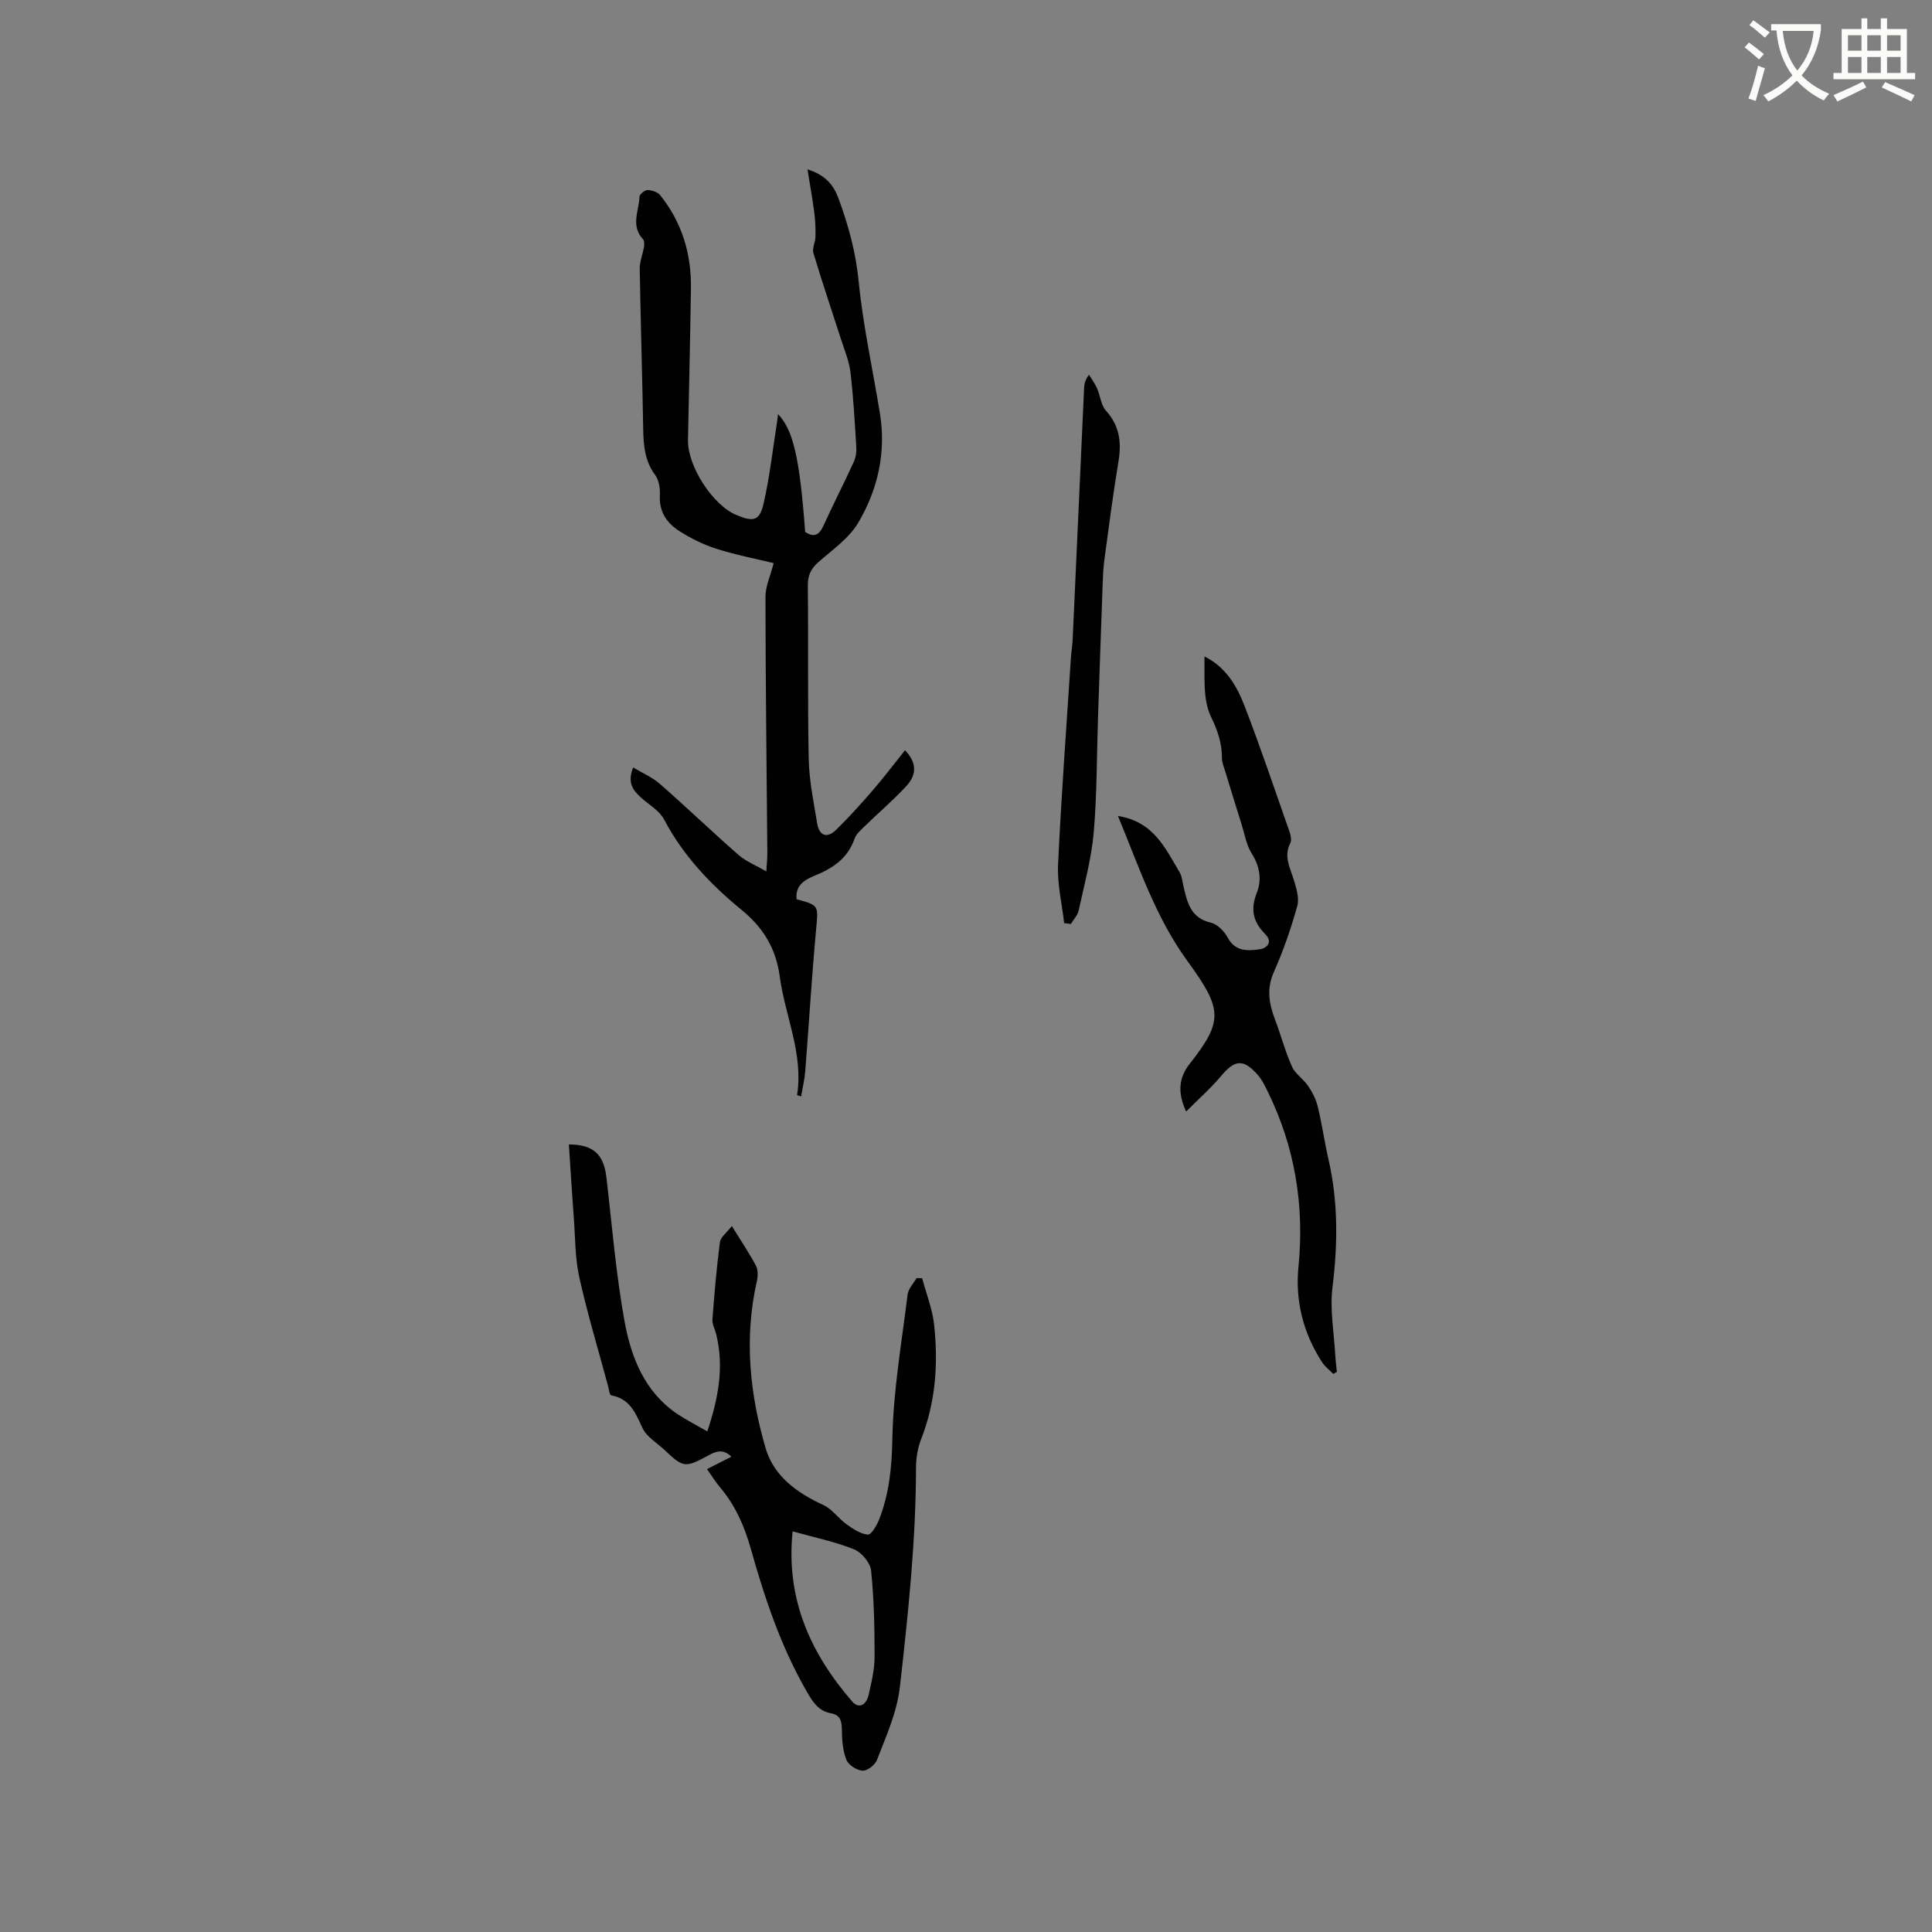 <svg enable-background="new 0 0 400 400" viewBox="0 0 400 400" xmlns="http://www.w3.org/2000/svg"><rect x="0" y="0" width="400" height="400" fill="#808080" stroke="none"/><path d="m362.1 8.8c1.1.8 2.1 1.6 3.1 2.4l-1 1.1c-1.3-1.1-2.3-2-3-2.5zm1.9 4.8c.5.2.9.4 1.4.5-.6 2.3-1.3 4.5-1.9 6.8l-1.5-.5c.8-2.1 1.4-4.3 2-6.8zm-1-9.4c1.3.9 2.4 1.8 3.4 2.5l-1 1.1c-1.4-1.2-2.4-2.1-3.2-2.6zm3.7 2.2v-1.4h10.3v1.2c-.5 3.6-1.8 6.8-4 9.4 1.5 1.6 3.4 2.8 5.7 3.8-.3.4-.7.8-1.1 1.4-2.3-1.1-4.1-2.5-5.6-4.1-1.6 1.6-3.6 3.1-5.9 4.3-.3-.5-.7-.9-1-1.3 2.4-1.1 4.4-2.5 6-4.1-1.9-2.5-3-5.6-3.3-9.3h-1.1zm8.8 0h-6.4c.3 3.3 1.3 6 3 8.2 2-2.3 3.1-5.1 3.4-8.2z" fill="#fbfcfa"/><path d="m385.3 3.8h1.3v2.2h2.8v-2.2h1.3v2.2h4.1v9.1h1.7v1.3h-16.9v-1.3h1.7v-9.1h4.1v-2.2zm.4 13.1.7 1.2c-1.8.9-3.8 1.9-6 2.9-.2-.4-.5-.8-.8-1.3 2.3-1 4.3-1.9 6.1-2.8zm-3.1-6.4h2.8v-3.2h-2.8zm0 4.6h2.8v-3.3h-2.8zm4-4.6h2.8v-3.2h-2.8zm0 4.6h2.8v-3.3h-2.8zm3.7 1.9c2.1.9 4.1 1.8 6.1 2.7l-.7 1.3c-2.2-1.1-4.2-2-6.1-2.9zm3.2-9.7h-2.8v3.2h2.8zm-2.8 7.8h2.8v-3.3h-2.8z" fill="#fbfcfa"/><g fill="#010101"><path d="m160.18 116.59c-3.7-.9-7.87-1.7-11.88-2.98-2.67-.85-5.28-2.15-7.65-3.66-2.57-1.64-4.23-4-4.03-7.4.08-1.41-.19-3.15-.99-4.23-2.26-3.04-2.41-6.41-2.47-9.94-.19-10.92-.53-21.83-.71-32.75-.02-1.48.63-2.96.87-4.46.09-.54.11-1.33-.21-1.66-2.58-2.76-.81-5.86-.71-8.8.02-.5 1.1-1.38 1.67-1.36.9.02 2.09.41 2.62 1.07 4.48 5.59 6.46 12.09 6.36 19.2-.15 10.49-.4 20.98-.61 31.47-.11 5.41 5.12 13.51 10.05 15.55 3.53 1.46 4.78 1.22 5.61-2.41 1.29-5.65 1.92-11.46 2.83-17.2.07-.42.09-.84.14-1.3 3.16 3.27 4.5 9.1 5.63 24.39 1.78 1.2 2.88.72 3.79-1.28 2.01-4.43 4.24-8.77 6.27-13.19.42-.91.59-2.04.53-3.04-.32-5.18-.6-10.38-1.21-15.53-.28-2.33-1.24-4.6-1.97-6.87-1.9-5.94-3.91-11.84-5.7-17.81-.3-1 .4-2.25.42-3.39.04-1.64-.02-3.29-.23-4.91-.36-2.81-.87-5.6-1.42-9.04 3.97 1.25 5.49 3.5 6.45 6.09 2.05 5.56 3.57 11.17 4.16 17.19.9 9.14 2.91 18.17 4.39 27.26 1.31 8.08-.43 15.74-4.48 22.61-1.91 3.24-5.37 5.62-8.3 8.21-1.56 1.38-2.17 2.76-2.15 4.89.14 11.96-.06 23.93.19 35.89.09 4.41 1.02 8.82 1.73 13.2.42 2.62 2.01 3.29 3.96 1.39 2.69-2.63 5.21-5.45 7.67-8.29 2.24-2.6 4.31-5.34 6.58-8.18 2.85 3.04 2.08 5.49.17 7.54-2.67 2.86-5.66 5.42-8.47 8.15-.82.8-1.82 1.65-2.17 2.67-1.42 4.11-4.58 6.14-8.34 7.66-2.12.86-3.96 2.09-3.64 4.84 4.72 1.28 4.49 1.26 4.02 6.44-.89 9.7-1.47 19.42-2.23 29.13-.14 1.75-.56 3.47-.85 5.25-.52-.16-.84-.24-.84-.27 1.34-8.58-2.49-16.39-3.6-24.6-.78-5.79-3.44-10.11-7.93-13.78-6.41-5.24-12.07-11.21-16.01-18.69-.97-1.84-3.14-3.06-4.79-4.54-1.67-1.49-2.86-3.11-1.61-6.23 1.97 1.19 3.99 2.05 5.55 3.42 5.5 4.82 10.77 9.88 16.27 14.7 1.51 1.33 3.51 2.1 5.75 3.41.1-1.74.22-2.75.21-3.76-.15-17.7-.37-35.4-.39-53.1.01-2.21 1.04-4.39 1.7-6.97z"/><path d="m146.38 304.16c1.84-.93 3.33-1.69 5.05-2.57-1.81-1.78-3.4-1.02-4.94-.17-4.56 2.49-5.06 2.44-8.8-1.12-1.61-1.53-3.82-2.8-4.69-4.68-1.44-3.12-2.6-6.04-6.47-6.73-.33-.06-.47-1.31-.66-2.02-2.01-7.46-4.25-14.86-5.93-22.4-.89-3.99-.83-8.2-1.14-12.32-.38-5.06-.69-10.13-1.02-15.21 5.07.04 7.21 2.03 7.77 6.81 1.17 9.98 1.97 20.02 3.77 29.89 1.38 7.53 4.23 14.73 11.16 19.27 1.76 1.15 3.64 2.11 5.96 3.44 2.27-6.81 3.52-13.3 1.84-20.12-.25-1.02-.85-2.05-.78-3.03.4-5.35.86-10.7 1.55-16.02.14-1.06 1.42-1.97 2.47-3.34 1.95 3.16 3.62 5.61 4.99 8.22.47.89.41 2.24.17 3.28-2.63 11.69-1.47 23.25 1.85 34.54 1.71 5.8 6.52 9.22 11.98 11.74 1.8.83 3.06 2.75 4.72 3.94 1.35.97 2.9 2.01 4.45 2.17.67.07 1.84-1.87 2.31-3.08 2.1-5.34 2.65-10.8 2.76-16.65.18-10.01 1.93-20.01 3.16-29.99.15-1.19 1.21-2.27 1.85-3.39.39 0 .78.01 1.16.01.85 3.19 2.11 6.34 2.47 9.58.89 8.08.34 16.05-2.68 23.76-.71 1.82-1.05 3.89-1.06 5.85-.02 15.18-1.62 30.22-3.32 45.29-.63 5.56-2.87 10.29-4.76 15.26-.39 1.03-1.99 2.28-2.97 2.23-1.19-.06-2.91-1.14-3.35-2.22-.76-1.88-.93-4.09-.95-6.16-.02-1.8-.24-3.13-2.25-3.5-2.68-.49-3.85-2.46-5.11-4.66-5.32-9.27-8.65-19.3-11.52-29.49-1.32-4.67-3.2-8.92-6.34-12.63-.94-1.11-1.71-2.39-2.7-3.78zm17.72 12.89c-1.43 14.01 3.7 25.24 12.31 35.2 1.49 1.72 2.98.62 3.41-1.28.59-2.57 1.24-5.21 1.25-7.82.01-6-.11-12.03-.72-18-.16-1.61-1.97-3.74-3.53-4.38-3.89-1.57-8.08-2.42-12.72-3.72z"/><path d="m231.46 168.94c7.41 1.16 9.8 6.71 12.74 11.61.52.87.61 2.02.85 3.05.77 3.3 1.49 6.46 5.62 7.42 1.35.31 2.8 1.76 3.49 3.07 1.56 2.94 4.11 2.79 6.59 2.46 1.62-.21 2.8-1.54 1.21-3.14-2.52-2.54-3.13-5.12-1.75-8.57 1.08-2.7.61-5.51-1.08-8.18-1.09-1.72-1.42-3.92-2.05-5.91-1.13-3.59-2.24-7.19-3.33-10.79-.3-.99-.76-2.01-.76-3.01 0-3.09-.87-5.66-2.27-8.56-1.71-3.56-1.28-8.16-1.35-12.48 4.43 2.2 6.71 6.11 8.31 10.27 3.3 8.57 6.24 17.29 9.28 25.96.26.75.5 1.8.18 2.42-1.41 2.76-.04 5.09.73 7.61.54 1.74 1.17 3.81.71 5.44-1.3 4.65-2.89 9.26-4.85 13.66-1.54 3.46-.99 6.52.24 9.77 1.22 3.25 2.11 6.63 3.52 9.79.69 1.53 2.39 2.58 3.36 4.03.87 1.29 1.62 2.76 1.98 4.26.87 3.58 1.38 7.25 2.2 10.84 2.03 8.8 1.96 17.58.85 26.52-.58 4.64.32 9.46.58 14.19.06 1.12.21 2.24.33 3.36-.25.14-.5.29-.75.43-.79-.81-1.73-1.52-2.33-2.45-3.89-5.99-5.57-12.67-4.88-19.68 1.26-12.79-.73-24.91-6.41-36.43-.56-1.13-1.12-2.31-1.93-3.25-3.02-3.49-4.81-3.3-7.68.13-2.11 2.52-4.61 4.71-7.23 7.35-1.93-4.11-1.38-7.19.69-9.82 7-8.91 6.9-11.29-.4-21.3-6.62-9.09-10.02-19.46-14.41-30.07z"/><path d="m220.32 191.12c-.45-4.03-1.45-8.09-1.26-12.09.67-14.28 1.73-28.53 2.66-42.8.08-1.27.3-2.53.36-3.79.8-17.35 1.58-34.71 2.37-52.06.04-.82.16-1.63 1.01-2.8.57.95 1.25 1.85 1.69 2.85.66 1.51.78 3.43 1.81 4.57 2.83 3.13 3.27 6.56 2.61 10.53-1.13 6.79-2.01 13.62-2.93 20.44-.24 1.78-.3 3.58-.36 5.37-.33 9.09-.65 18.17-.95 27.26-.27 7.94-.2 15.9-.89 23.8-.48 5.41-1.95 10.75-3.11 16.09-.22 1.01-1.06 1.88-1.62 2.81-.47-.05-.93-.11-1.39-.18z"/></g></svg>